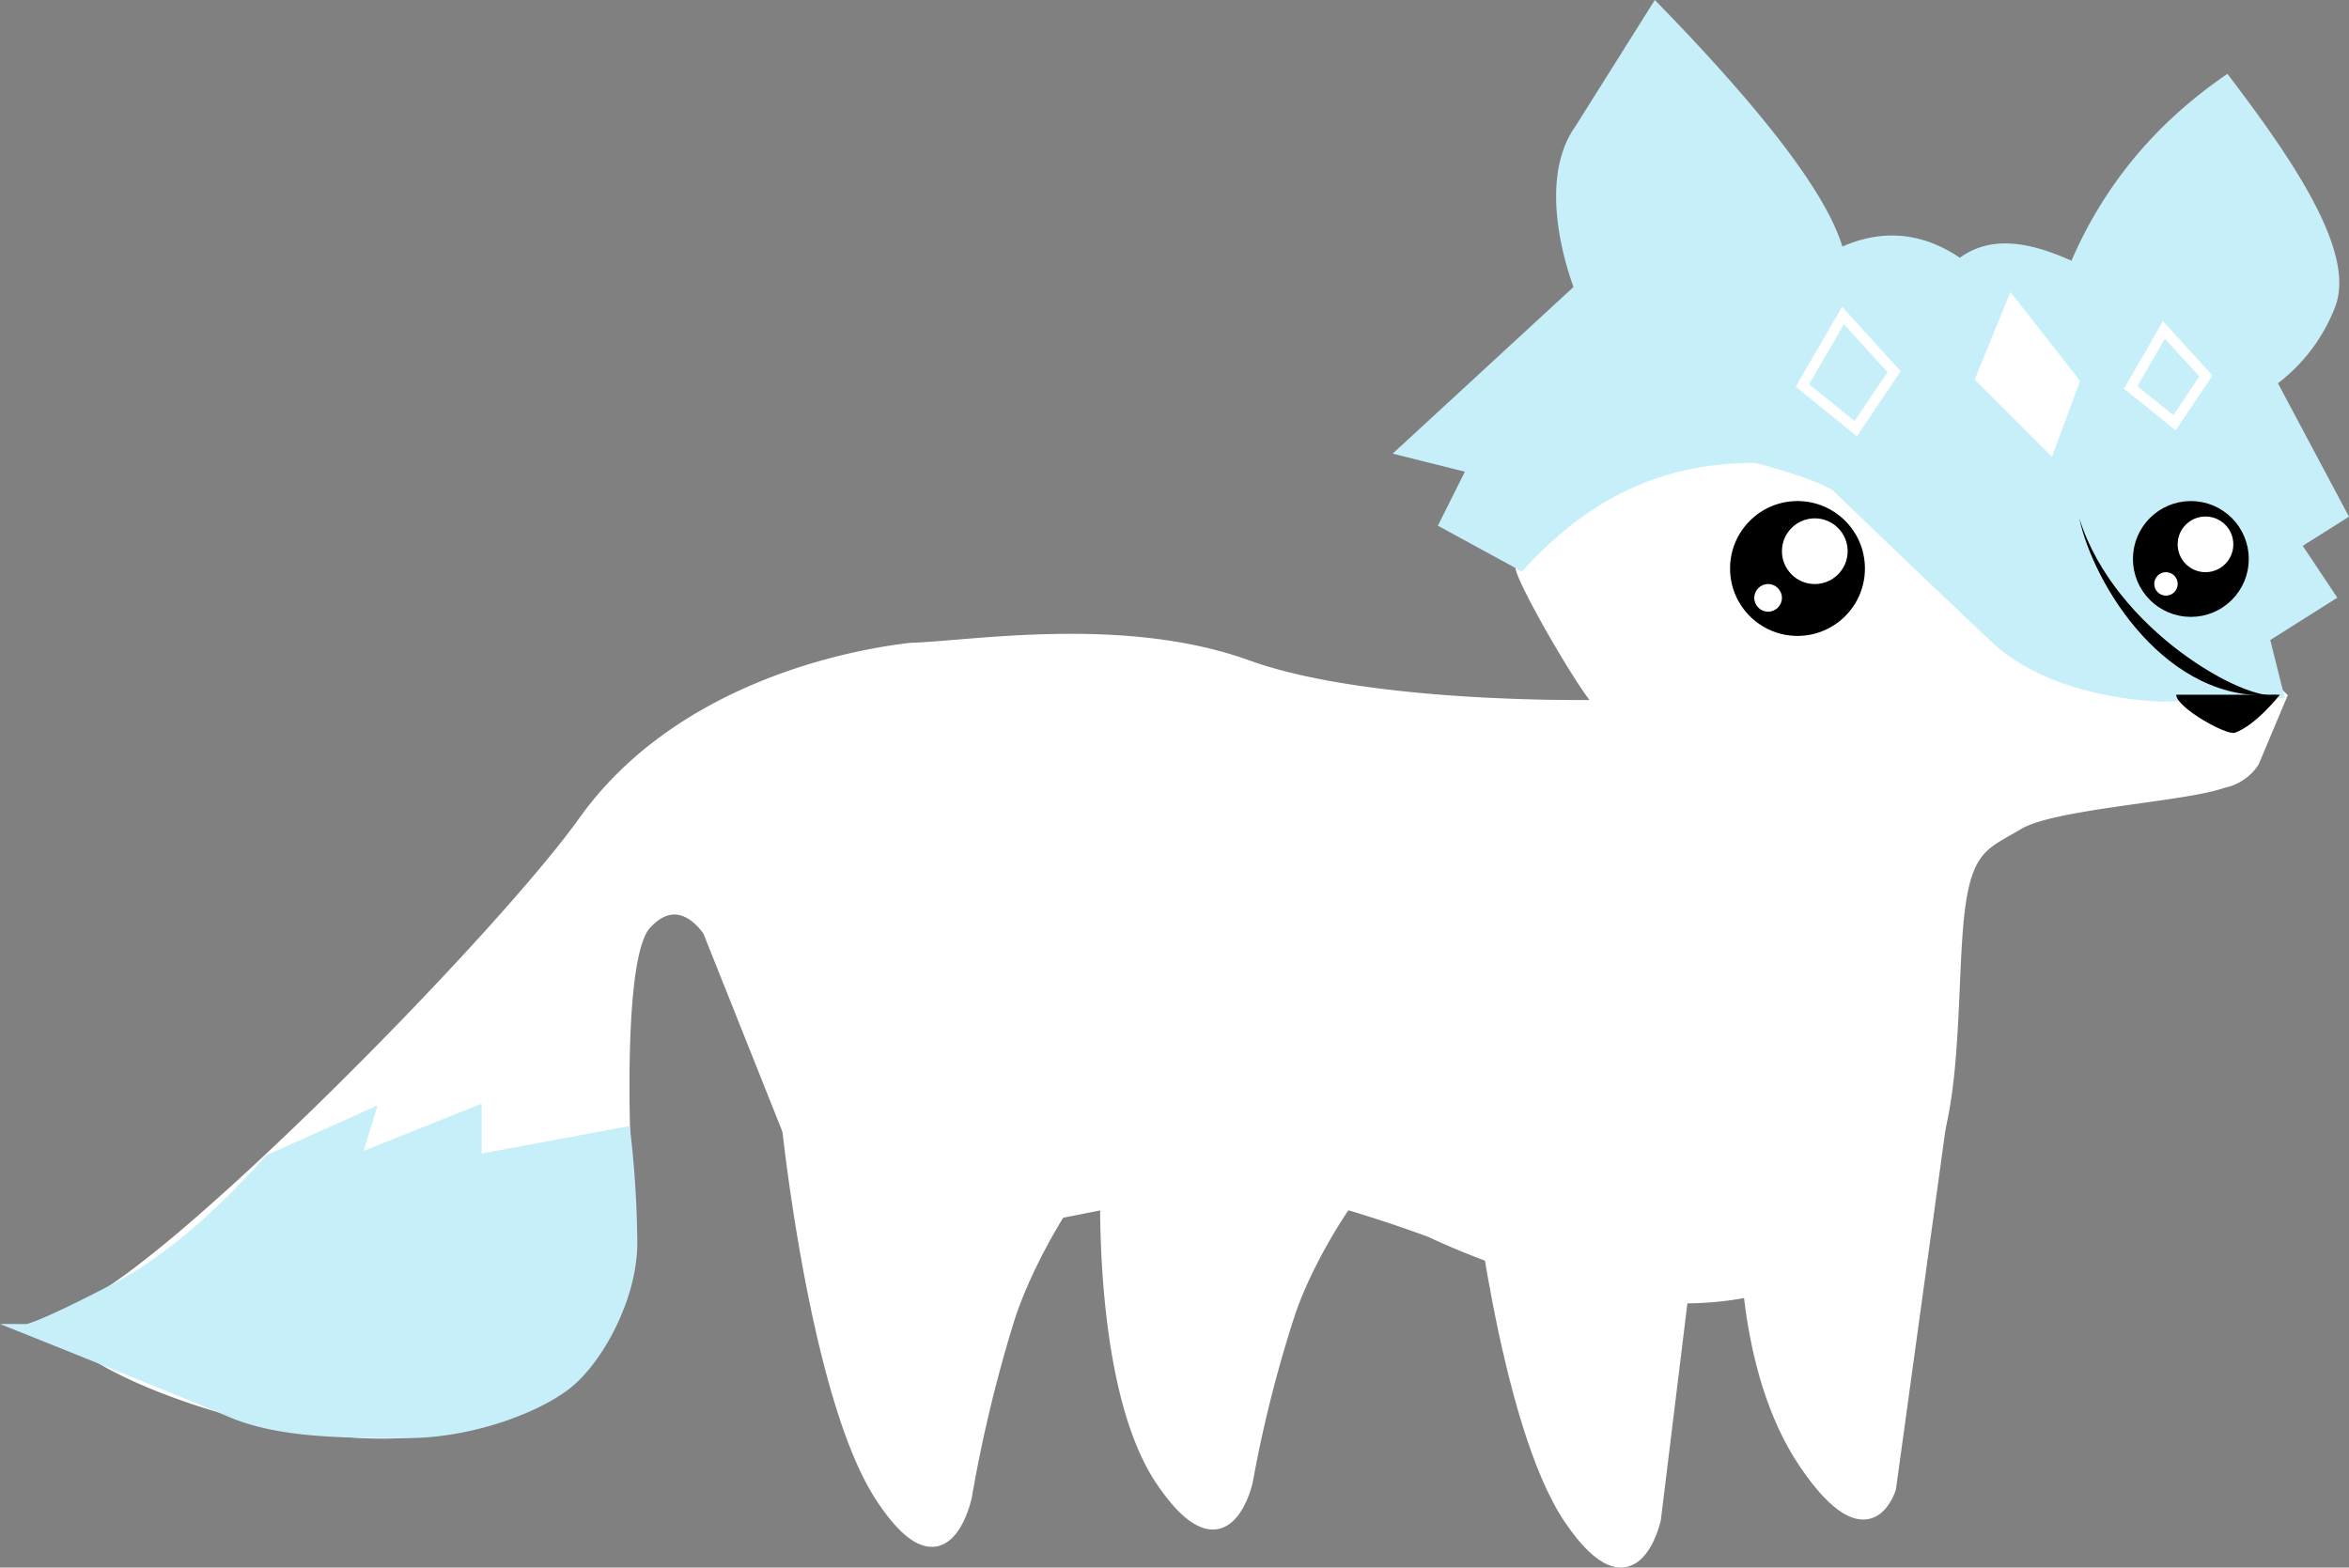 <svg xmlns="http://www.w3.org/2000/svg" width="679.27" height="453.36" viewBox="0 0 679.27 453.36"><rect x="0" y="0" width="679.27" height="453.36" fill="#808080" stroke="none"/><defs><style>.cls-1,.cls-4{fill:#fff;}.cls-1,.cls-5{stroke:#fff;}.cls-1,.cls-2,.cls-3,.cls-5{stroke-miterlimit:10;stroke-width:3px;}.cls-2{fill:#c7eff9;stroke:#c7eff9;}.cls-3{stroke:#000;}.cls-5{fill:none;}</style></defs><title>foxy</title><g id="Layer_3" data-name="Layer 3"><g id="Layer_10" data-name="Layer 10"><path class="cls-1" d="M402.5,372.5s-3,62,16,90,25,0,25,0a368.83,368.83,0,0,1,12.05-47.95C462.48,393.15,483,364.5,483,373" transform="translate(-82.71 -34.09)"/><path class="cls-1" d="M587.5,387.5s-2,42,17,70,25,7,25,7l15-109" transform="translate(-82.71 -34.09)"/></g><g id="Layer_5" data-name="Layer 5"><path class="cls-1" d="M522.5,197.5c-2,1.16,21.5,41.66,23.5,40.5,0,0-66.5,1.5-102.5-11.5s-80-5.5-97.5-5c-25.5,3-69.5,15-94.5,50s-121,132-146,141,72,49,113,32,42.33-33.47,46-58c0,0-.47-7-.84-17-.82-22.54-1.09-60.38,5.84-68,10-11,18,2,18,2l25.86,64.86L318,399l83.5-16.5a82,82,0,0,1,37-7c21,1,58,15,58,15s41,20,76,19,58-20,67-37,7.57-50.24,9.5-71.5c2-22,7.5-22.5,17.5-28.5s48-8,59-12a13.94,13.94,0,0,0,9-6l8-19c-70-70-190-79-190-79Z" transform="translate(-82.71 -34.09)"/></g><path class="cls-2" d="M614.5,107.5c-3.47-14.09-19.88-36.91-53-71l-22,35c-11.92,16.75,0,46,0,46l-51,47,20,5-8,16,22,12c17.21-18.65,38.35-31.3,68-31,0,0,20,5,24,9s27,26,45,43,49,17,49,17l33-1-4-16,19-12-10-15L760,183l-20.5-38.5a49.19,49.19,0,0,0,17-22c6-15-12.19-41.53-30-65-19.38,13.49-34.41,31.13-44,54-12.44-5.82-24-8.31-33-1C636.53,101.27,624.44,102.66,614.5,107.5Z" transform="translate(-82.71 -34.09)"/><g id="Layer_7" data-name="Layer 7"><circle class="cls-3" cx="519.79" cy="164.41" r="18"/><circle class="cls-4" cx="524.79" cy="159.41" r="9.5"/><circle class="cls-4" cx="511.29" cy="172.91" r="4"/><circle class="cls-3" cx="633.54" cy="161.66" r="15.25"/><circle class="cls-4" cx="637.77" cy="157.43" r="8.05"/><circle class="cls-4" cx="626.34" cy="168.87" r="3.39"/><path d="M712,235c.09,3.75,14.58,11.87,17,11,6.16-2.22,13-11,13-11Z" transform="translate(-82.71 -34.09)"/><polygon class="cls-1" points="581.79 87.41 572.79 109.41 592.79 129.41 599.79 110.41 581.79 87.41"/><polygon class="cls-5" points="547.72 107.51 532.96 91.24 521.2 111.48 536.63 123.96 547.72 107.51"/><polygon class="cls-5" points="637.89 108.73 625.74 95.42 616.14 112.06 628.83 122.26 637.89 108.73"/><path d="M741.14,235c-8.54,2.33-46.93-18.37-57.14-51C688,203,709.3,238.09,741.14,235Z" transform="translate(-82.71 -34.09)"/></g></g><g id="Layer_12" data-name="Layer 12"><path class="cls-2" d="M263.5,361.5l-43,8v-14l-35,14,4-13-29,13s-21,25-44,37-26,12-26,12,45,18,59,24,33,6,51,6,37-7,46-14,19-25,19-41A295.68,295.68,0,0,0,263.5,361.5Z" transform="translate(-82.71 -34.09)"/></g><g id="Layer_9" data-name="Layer 9"><path class="cls-1" d="M509.5,369.5s8,76,27,104,25,0,25,0l12-98" transform="translate(-82.71 -34.09)"/><path class="cls-1" d="M310,357s8,80.24,27.15,109.81,25.13,0,25.13,0a405.34,405.34,0,0,1,12.12-50.63c7-22.59,27.6-52.85,27.6-43.87" transform="translate(-82.71 -34.09)"/></g></svg>
